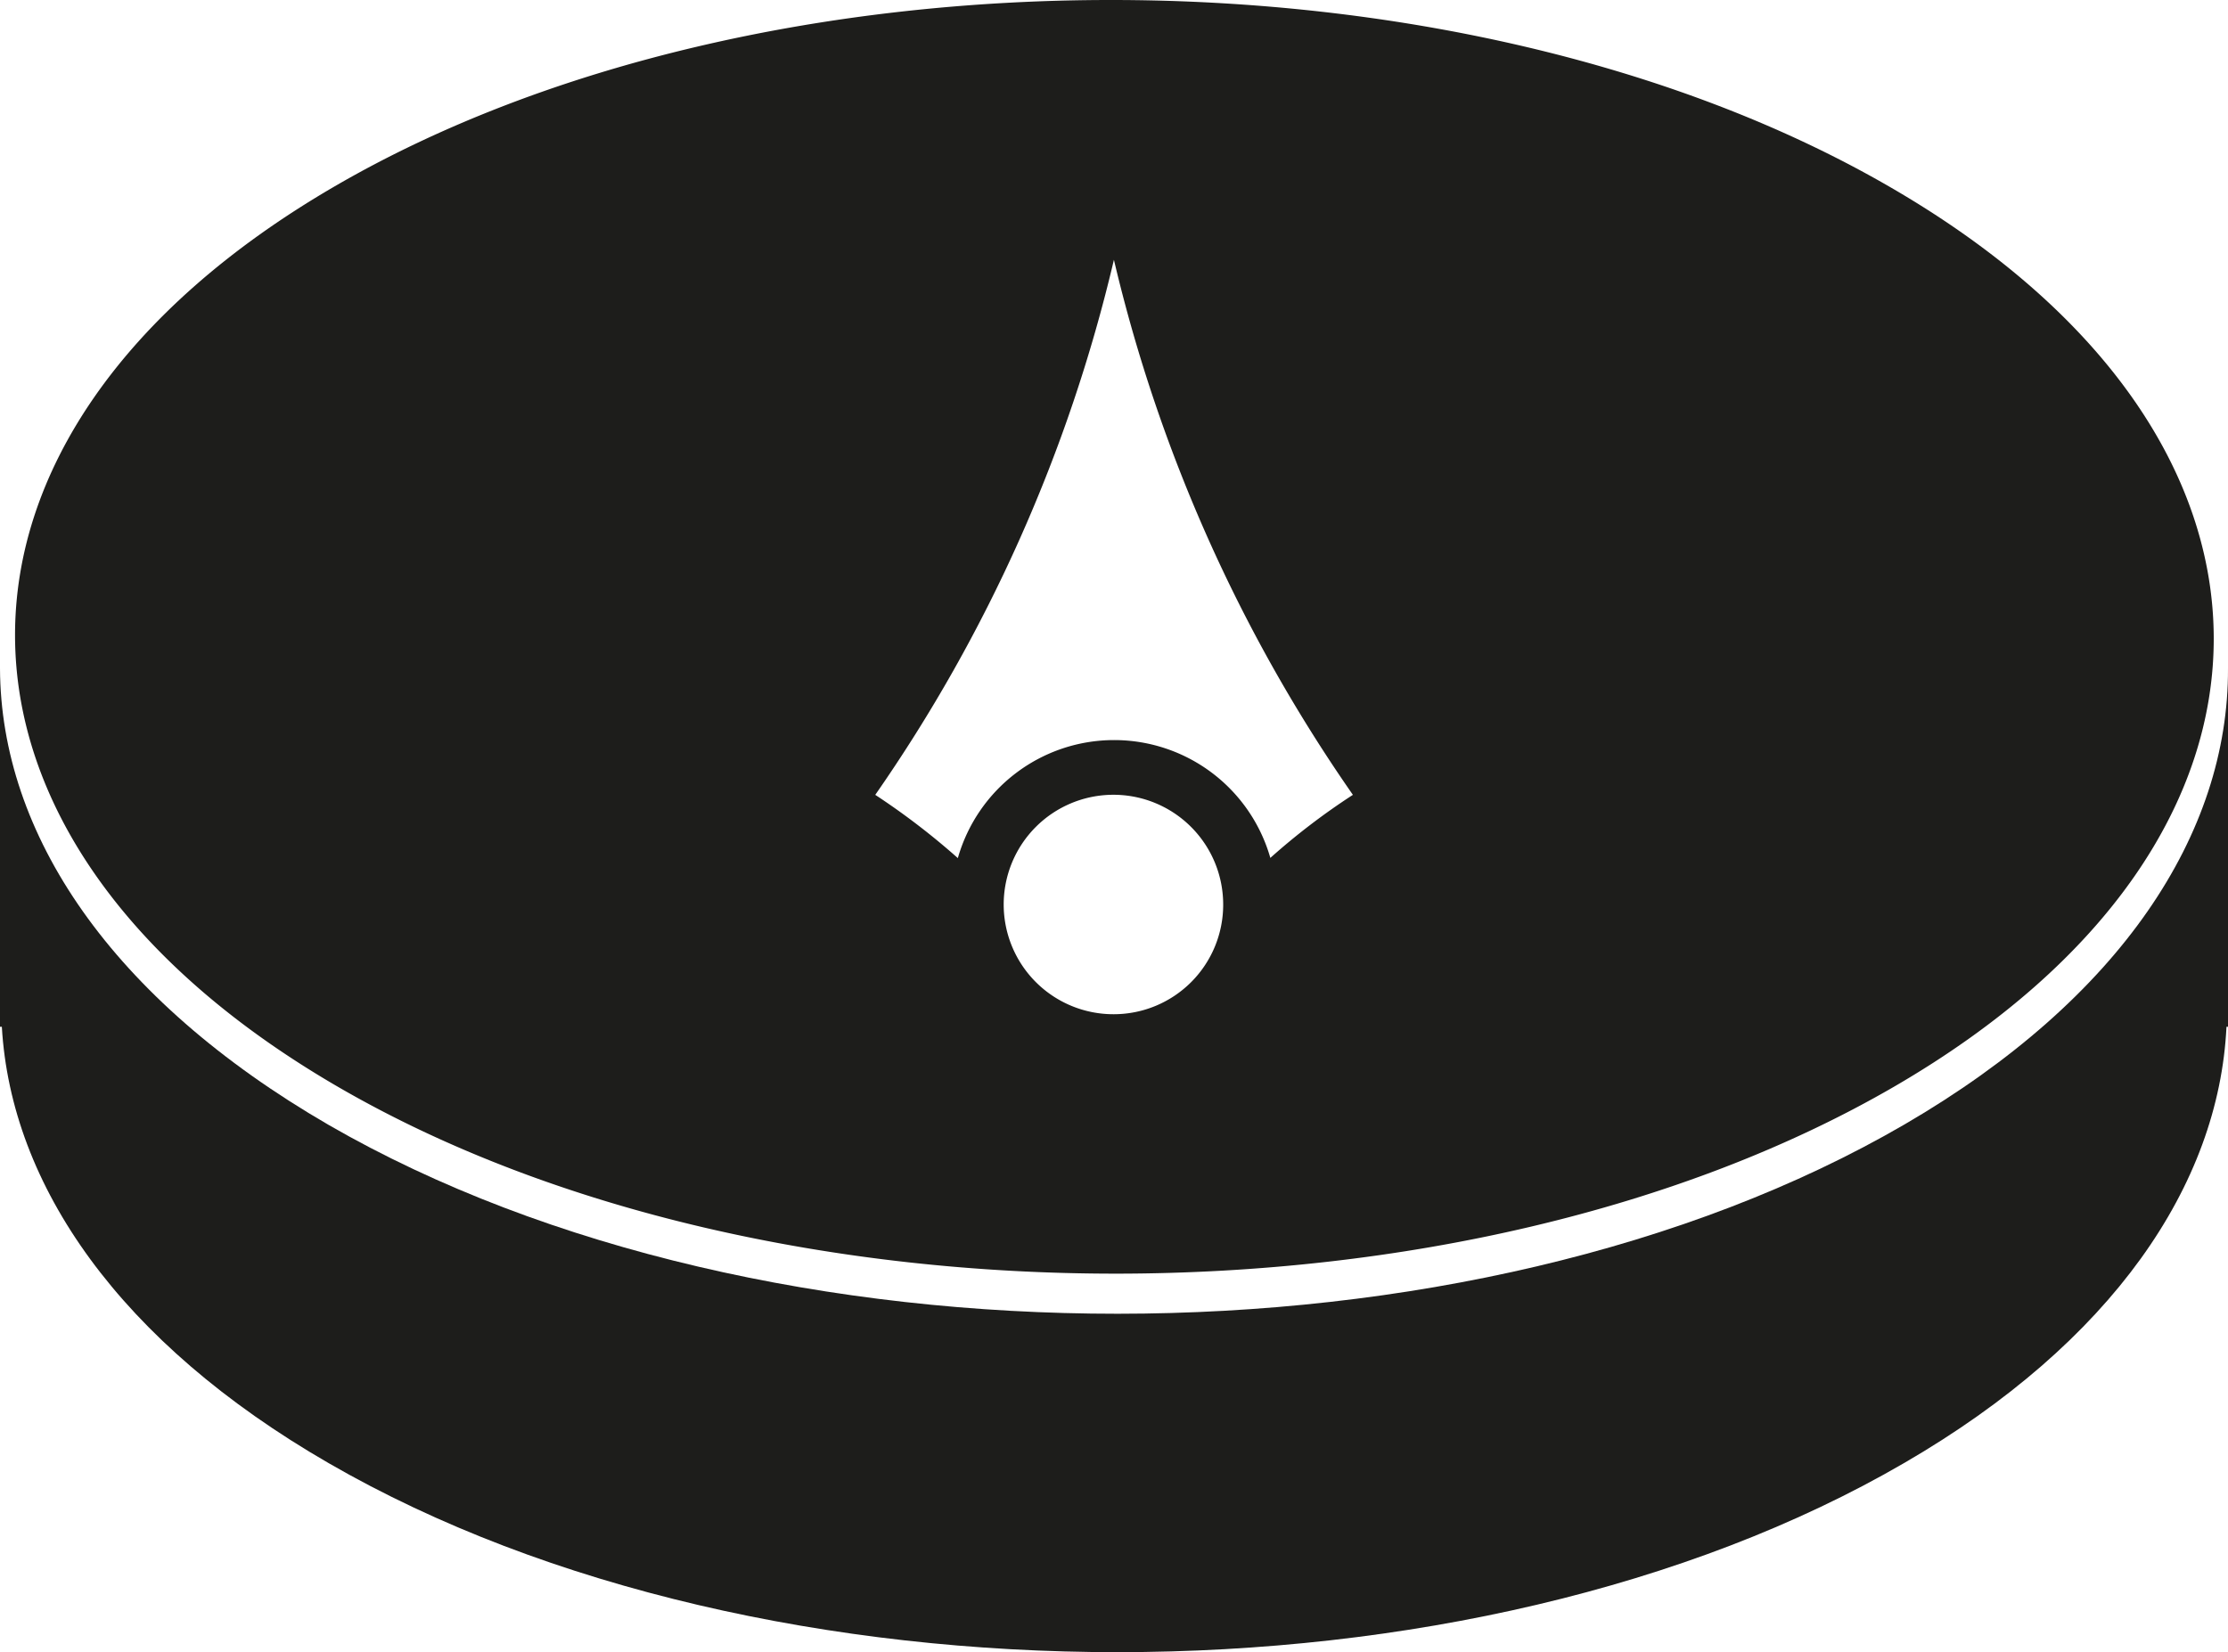 <svg xmlns="http://www.w3.org/2000/svg" viewBox="0 0 278.94 206.88"><defs><style>.cls-1{fill:#1d1d1b;}</style></defs><title>Disc place</title><g id="Disc_place" data-name="Disc place"><path class="cls-1" d="M278.94,83.7c.08,20.68-13.4,41.33-40.48,57.09-54.32,31.61-142.65,31.61-197.3.08C13.84,125.05.08,104.38,0,83.7H0v44.87H.23c1.15,19.85,14.71,39.52,40.93,54.65,54.65,31.57,143,31.55,197.3-.06,26-15.1,39.33-34.76,40.29-54.59h.19V83.7Z"/><path class="cls-1" d="M236.49,23.34c-53.9-31.14-141.1-31.1-194.6,0s-53.37,81.62.56,112.83,141.1,31,194.69-.1S290.47,54.48,236.49,23.34ZM139.46,127a13.74,13.74,0,1,1,13.68-13.73A13.71,13.71,0,0,1,139.46,127Zm19.59-19.55a20.34,20.34,0,0,0-39.13,0,90.23,90.23,0,0,0-10.34-7.92,195.62,195.62,0,0,0,29.88-67,195.72,195.72,0,0,0,29.92,67A84.41,84.41,0,0,0,159.05,107.42Z"/></g></svg>